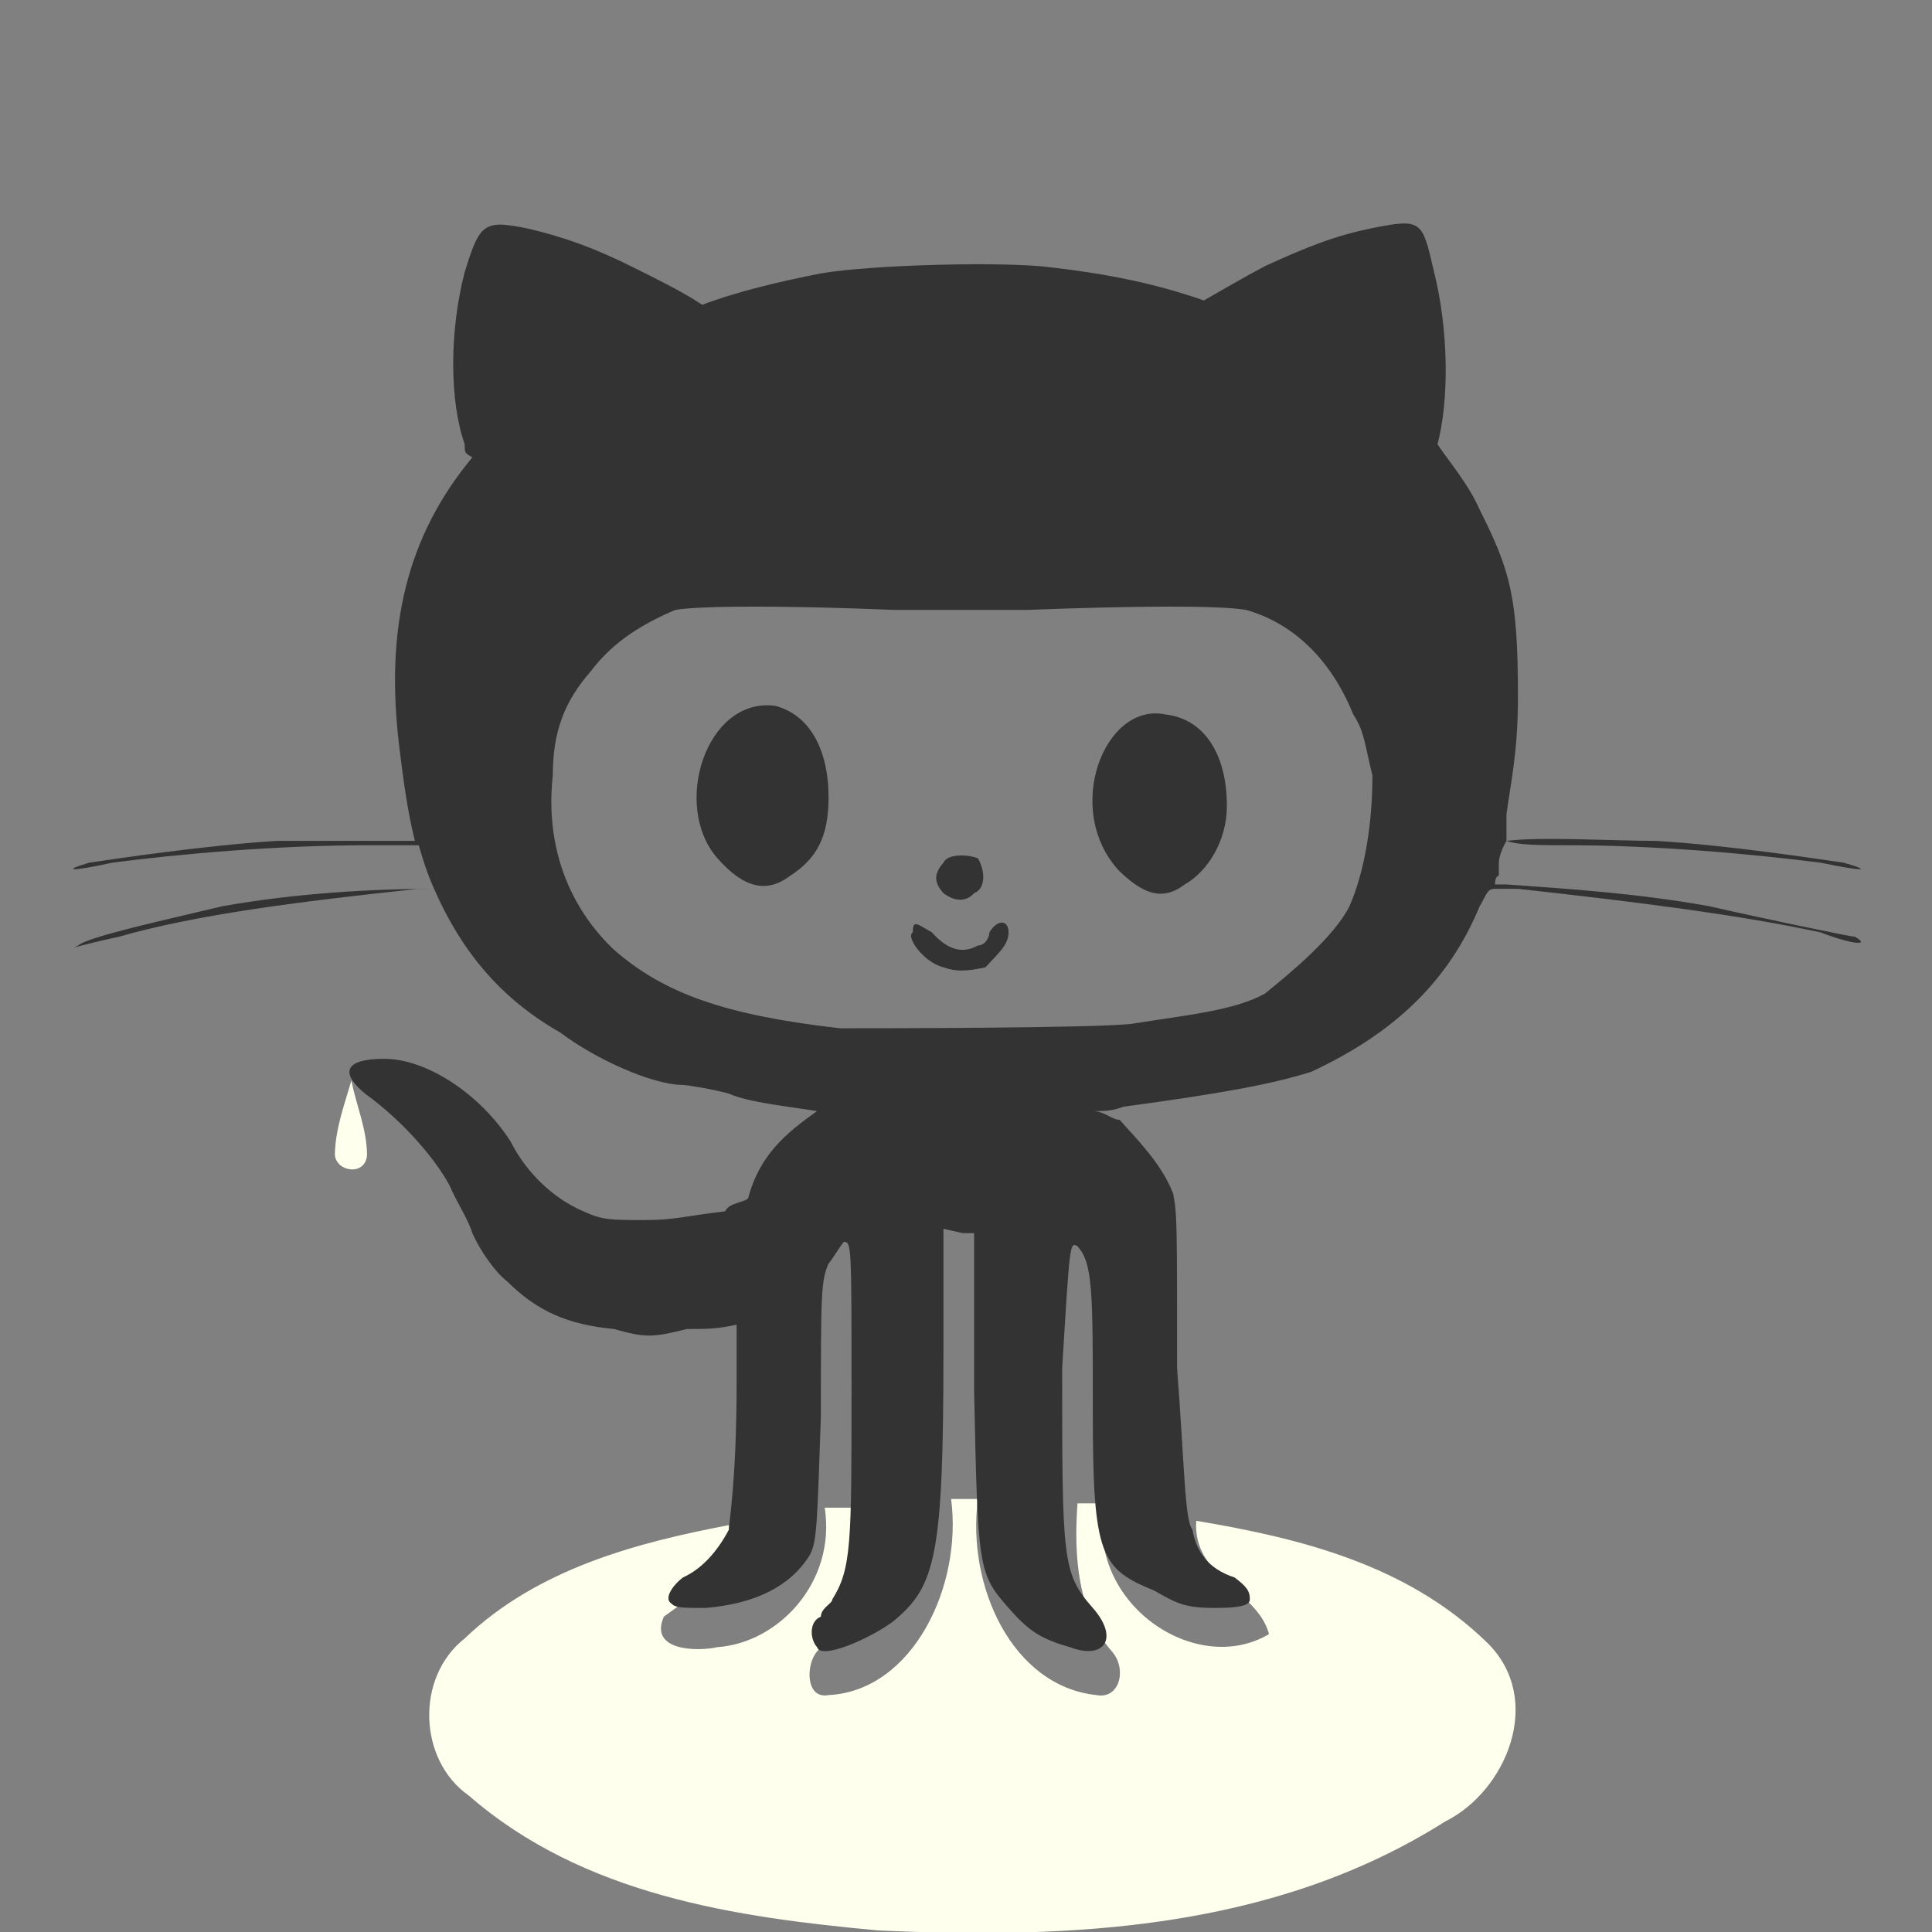 <?xml version="1.0" encoding="UTF-8" standalone="no"?>
<!-- Created with Inkscape (http://www.inkscape.org/) -->

<svg
   xmlns:dc="http://purl.org/dc/elements/1.1/"
   xmlns:cc="http://creativecommons.org/ns#"
   xmlns:rdf="http://www.w3.org/1999/02/22-rdf-syntax-ns#"
   xmlns:svg="http://www.w3.org/2000/svg"
   xmlns="http://www.w3.org/2000/svg"
   version="1.1"
   width="2048"
   height="2048"
   id="svg2">
  <rect width="100%" height="100%" fill="#808080" stroke="none"/>
  <defs
     id="defs4" />
  <g
     transform="translate(0,998)"
     id="layer1"
     style="display:inline">
    <g
       transform="matrix(4.06,0,0,4.62,-14.9,-1160)"
       id="g3066">
      <path
         d="m 91.1,300 c 0.1,-6 2.7,-12 4.3,-17 1.4,6 4,11 4.1,17 -0.3,5 -8.1,4 -8.4,0 z"
         id="path3056"
         style="fill:#ffffee" />
      <path
         d="m 252,379 c 2,0 5,0 7,0 -3,20 9,43 31,45 6,1 8,-6 4,-10 -9,-9 -10,-22 -9,-34 2,0 5,0 7,0 -5,23 24,40 43,30 -3,-10 -20,-13 -19,-26 27,4 55,10 76,28 15,13 5,34 -11,41 -45,25 -98,27 -148,25 -37,-3 -77,-8 -107,-31 -13,-8 -14,-27 -1,-36 19,-16 45,-22 69,-26 0,10 -9,16 -17,21 -4,8 9,8 14,7 16,-1 31,-15 28,-32 2,0 5,0 7,0 1,11 0,24 -9,33 -3,3 -3,11 3,10 22,-1 35,-25 32,-45 z"
         id="path3058"
         style="fill:#ffffee" />
      <path
         d="m 450,243 c -19,-3 -37,-4 -53,-5 l -3,0 c 0,-2 1,-2 1,-2 0,-1 0,-1 0,-3 0,0 0,-2 2,-5 3,1 9,1 16,1 23,0 48,2 66,4 11,2 14,2 6,0 -8,-1 -30,-4 -49,-5 -11,0 -30,-1 -39,0 0,-3 0,-4 0,-6 1,-7 3,-14 3,-27 0,-23 -2,-29 -10,-43 -3,-6 -8,-11 -11,-15 3,-10 3,-26 -1,-39.9 -3,-11.3 -3,-12 -16,-9.7 -10,1.8 -17,4.3 -28,8.7 -5,2.3 -12,5.9 -16,7.9 -13,-4 -26,-6.2 -40,-7.6 -12,-1.4 -47,-0.6 -60,1.4 -11,1.9 -22,4.2 -31,7.2 -5,-3 -13,-6.4 -18,-8.6 -10,-4.4 -18,-6.9 -27,-8.8 -12,-2.2 -13,-1.5 -17,9.9 -4,13.5 -4,29.5 0,39.5 0,2 0,2 2,3 -17,18 -23,39 -19,67 1,7 2,14 4,21 -10,0 -25.1,0 -36,0 -18.4,1 -41.3,4 -49,5 -7.8,2 -4.3,2 6,0 17.5,-2 43,-4 67,-4 5,0 9,0 13,0 1,3 2,6 4,10 l 0,0 c -16,0 -36.1,1 -55.3,4 -14.2,3 -35.2,7 -37.6,9 -2.5,1 0,0 10.6,-2 19.9,-5 46,-8 78.3,-11 l 4,0 c 7,14 17,25 33,33 9,6 24,12 32,12 1,0 8,1 12,2 5,2 16,3 23,4 h 1 c -1,0 -1,0 -1,0 -8,5 -15,10 -18,20 -1,1 -5,1 -6,3 -10,1 -13,2 -21,2 -9,0 -11,0 -16,-2 -8,-3 -15,-9 -19,-16 -8,-11 -22,-19 -33,-19 -10,0 -11.9,3 -5,8 11,7 19,16 22,21 2,4 5,8 6,11 2,4 6,9 9,11 8,7 16,10 28,11 8,2 10,2 19,0 5,0 8,0 13,-1 0,4 0,7 0,13 0,23 -2,32 -2,34 -3,5 -7,9 -12,11 -3,2 -5,5 -3,6 1,1 3,1 9,1 13,-1 22,-5 27,-12 2,-3 2,-7 3,-32 0,-28 0,-31 2,-35 1,-1 3,-4 4,-5 2,0 2,1 2,34 0,35 0,41 -5,48 0,1 -3,2 -3,4 -3,1 -3,5 -1,7 1,3 14,-2 20,-6 11,-8 13,-15 13,-62 l 0,-28 5,1 3,0 0,36 c 1,41 1,42 9,50 5,5 8,7 16,9 9,3 13,-2 6,-9 -8,-8 -8,-11 -8,-55 2,-29 2,-29 4,-28 4,4 4,10 4,38 0,33 2,36 16,41 6,3 8,4 16,4 8,0 9,-1 9,-2 0,-2 -1,-3 -4,-5 -7,-2 -10,-6 -11,-11 -2,-2 -2,-14 -4,-37 0,-34 0,-35 -1,-40 -3,-7 -10,-13 -14,-17 -2,0 -4,-2 -7,-2 3,0 5,0 8,-1 25,-3 38,-5 49,-8 22,-9 36,-21 44,-38 2,-3 2,-4 4,-4 l 6,0 c 31,3 58,6 79,10 9,3 13,3 9,1 -1,0 -23,-4 -38,-7 z m -94,0 c -4,7 -15,15 -22,20 -8,4 -21,5 -35,7 -11,1 -67,1 -76,1 -30,-3 -46,-8 -59,-18 -12,-10 -18,-24 -16,-40 0,-10 3,-17 10,-24 6,-7 14,-11 22,-14 7,-1 29,-1 57,0 13,0 22,0 35,0 30,-1 50,-1 57,0 12,3 22,11 28,24 3,4 3,7 5,14 0,11 -2,22 -6,30 z M 206,197 c -18,-2 -27,23 -15,35 7,7 13,8 19,4 7,-4 10,-9 10,-18 0,-11 -5,-19 -14,-21 z m 102,2 c -16,-3 -27,22 -12,36 6,5 11,7 17,3 6,-3 11,-10 11,-18 0,-12 -6,-20 -16,-21 z m -46,50 c 0,1 -1,3 -3,3 -4,2 -8,1 -12,-3 -4,-2 -5,-3 -5,0 -2,1 3,7 8,8 3,1 6,1 11,0 3,-3 6,-5 6,-8 0,-3 -3,-3 -5,0 z m -4,-9 c 3,-1 3,-5 1,-8 -3,-1 -8,-1 -9,1 -3,3 -2,5 0,7 3,2 6,2 8,0 z"
         id="path3124"
         style="fill:#333333;stroke:none" />
      <path
         d="M 3.67,35 508,35 508,478 3.67,478 z"
         id="rect3126"
         style="opacity:0;fill:#000000;stroke:#000000;stroke-width:3.692" />
    </g>
  </g>
</svg>
